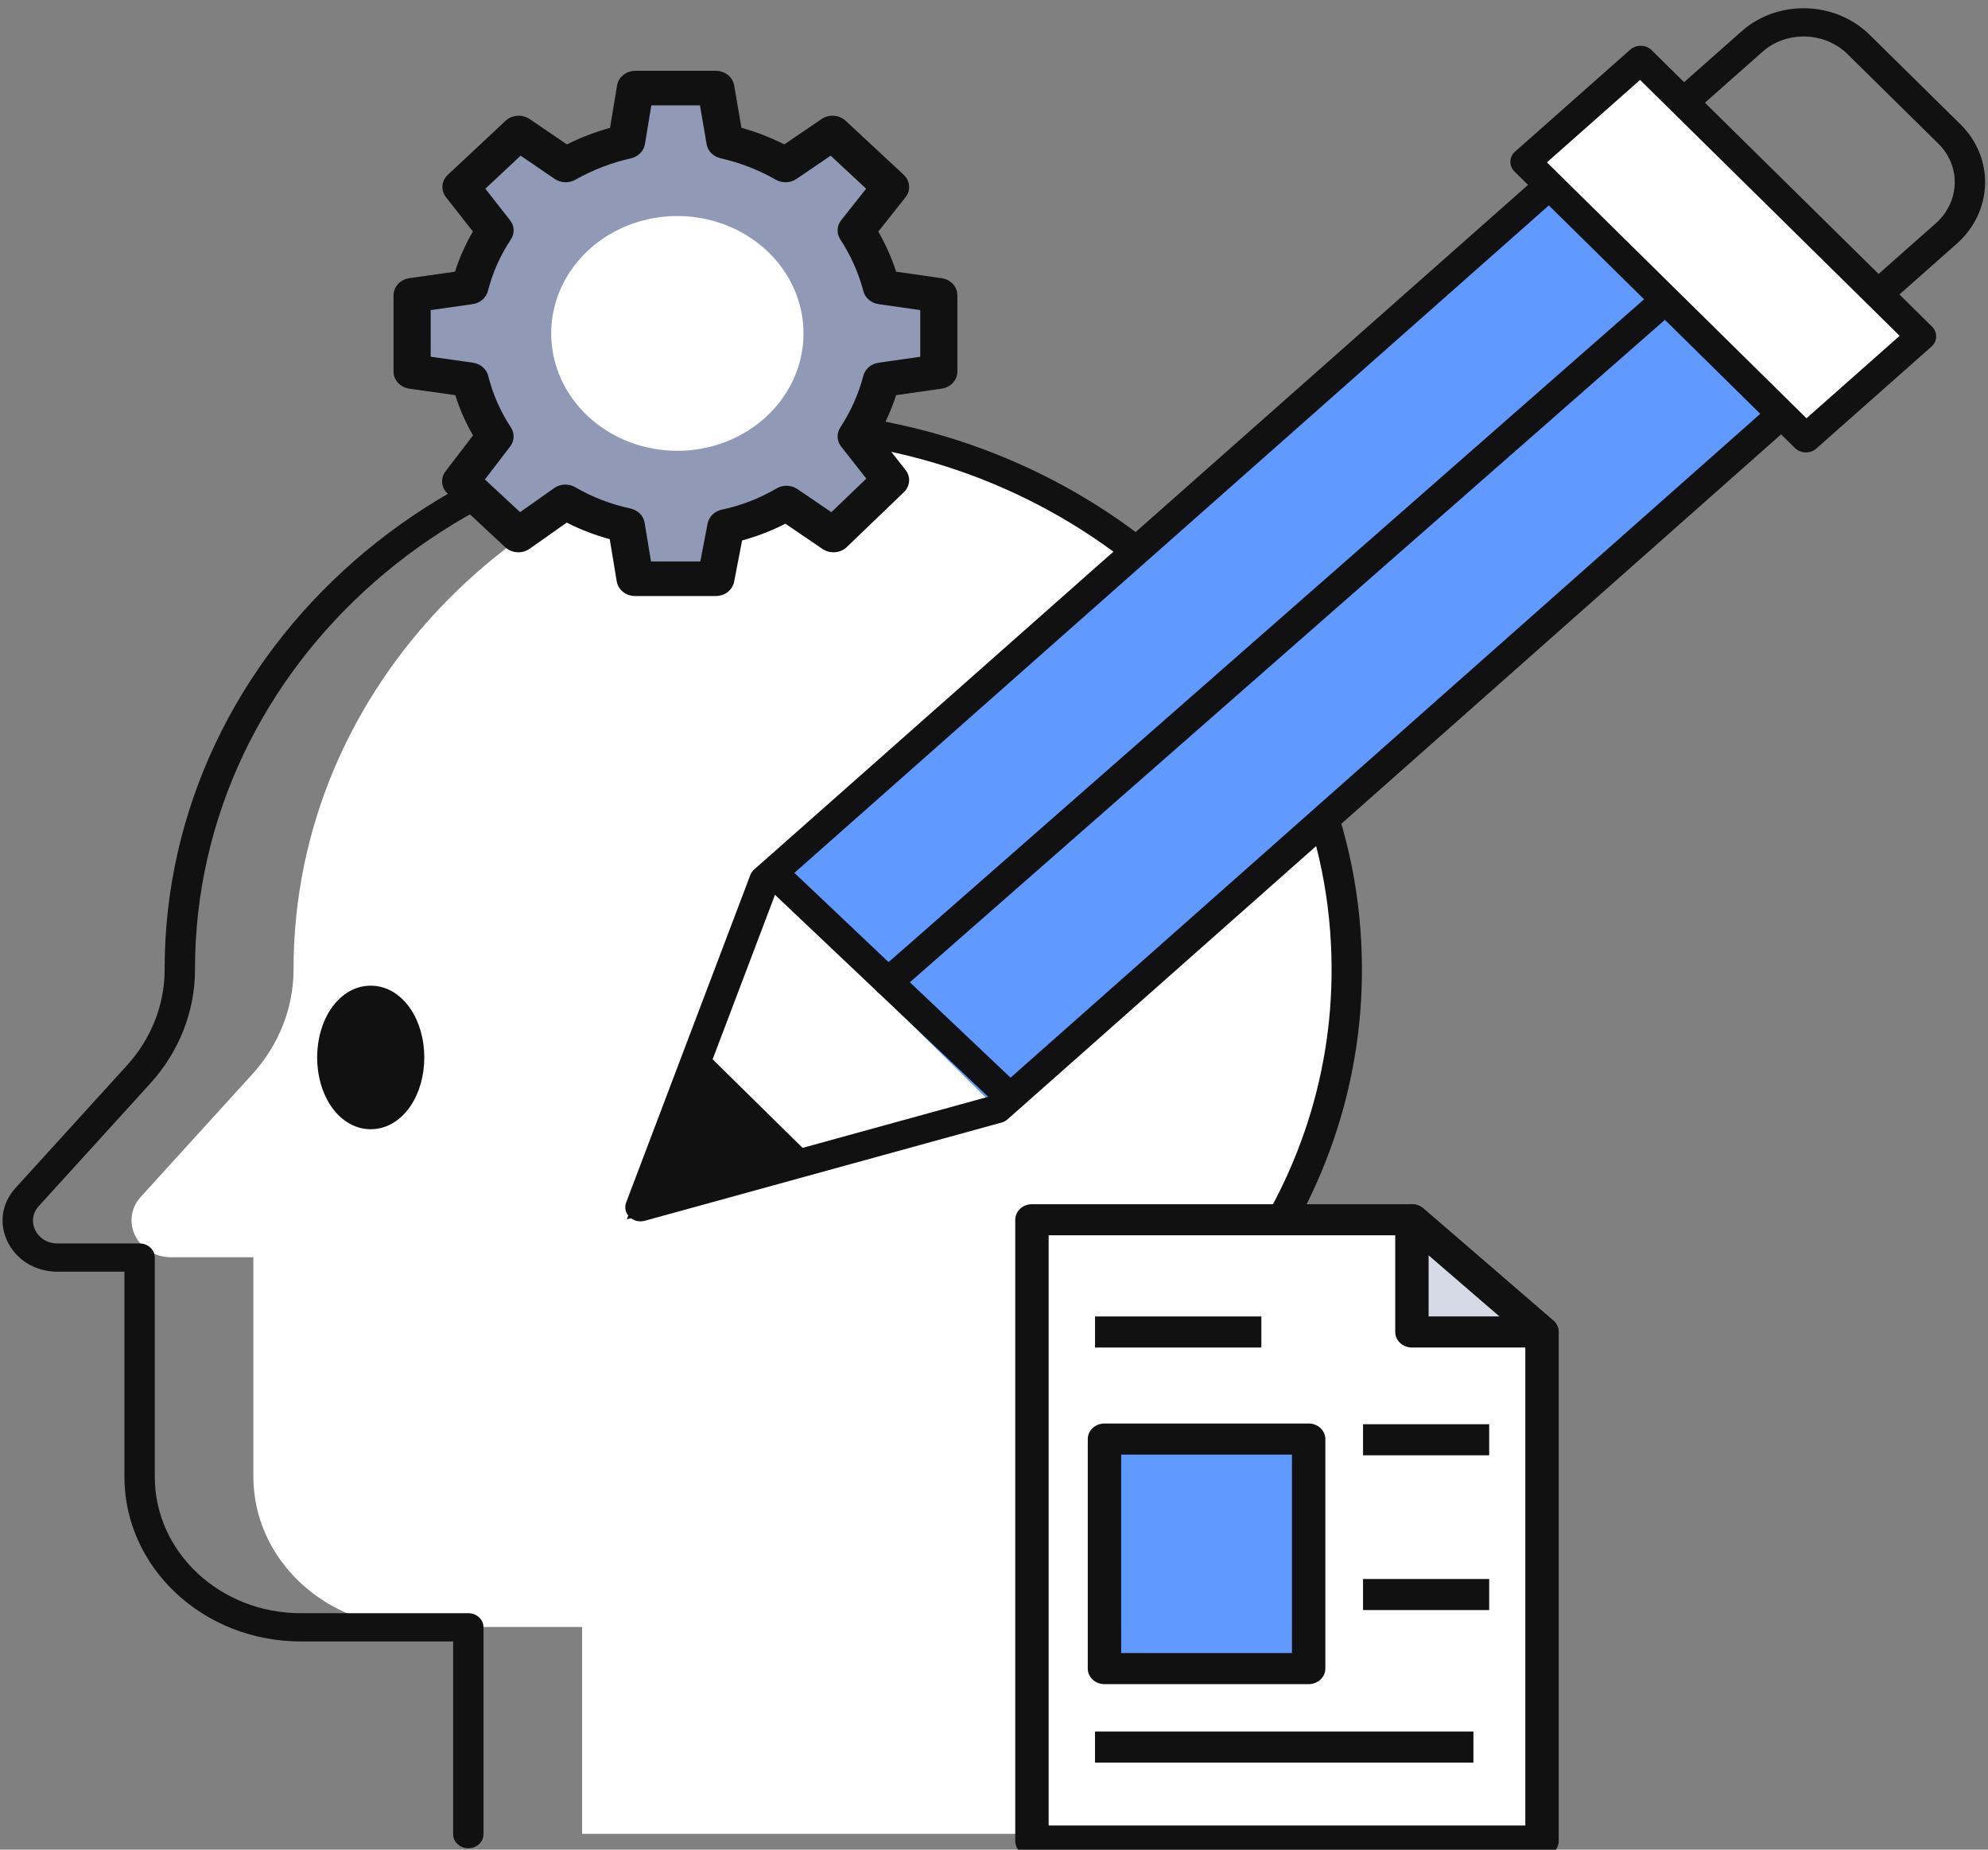 <svg width="129" height="120" viewBox="0 0 129 120" fill="none" xmlns="http://www.w3.org/2000/svg">
<rect x="0" y="0" width="129" height="120" fill="#808080" stroke="none"/>
<g clip-path="url(#clip0_2577_60892)">
<path d="M81.386 82.284C85.624 76.281 87.952 69.017 87.556 61.21C86.695 43.703 71.885 29.284 53.302 27.674C34.091 29.37 19.048 44.464 19.048 62.863V62.906C19.048 65.385 18.093 67.799 16.37 69.692L9.151 77.63C7.731 79.174 8.918 81.566 11.107 81.566H16.44V95.789C16.44 101.183 21.12 105.554 26.895 105.554H30.598H37.77V118.973H73.678V106.837C73.678 98.116 76.263 89.548 81.386 82.284Z" fill="white"/>
<path fill-rule="evenodd" clip-rule="evenodd" d="M10.682 62.884C10.682 42.005 29.576 25.222 52.276 26.694C71.804 27.945 87.446 42.937 88.331 61.166C88.737 69.173 86.348 76.627 82 82.785C76.989 89.891 74.454 98.283 74.454 106.815V118.95C74.454 119.456 74.013 119.866 73.469 119.866C72.925 119.866 72.484 119.456 72.484 118.95V106.815C72.484 97.948 75.118 89.203 80.353 81.78L80.354 81.78C84.481 75.934 86.75 68.86 86.364 61.252L86.364 61.25C85.525 43.944 70.662 29.708 52.141 28.522L52.14 28.522C30.596 27.124 12.652 43.05 12.652 62.884V62.927C12.652 65.624 11.614 68.247 9.741 70.304M9.74 70.305L2.522 78.242L2.518 78.246C1.647 79.193 2.374 80.671 3.726 80.671H9.059C9.603 80.671 10.044 81.081 10.044 81.587V95.81C10.044 100.701 14.287 104.659 19.514 104.659H30.389C30.933 104.659 31.374 105.069 31.374 105.575V118.994C31.374 119.5 30.933 119.91 30.389 119.91C29.845 119.91 29.404 119.5 29.404 118.994V106.491H19.514C13.192 106.491 8.074 101.706 8.074 95.81V82.503H3.726C0.702 82.503 -0.947 79.199 1.02 77.057C1.021 77.056 1.021 77.056 1.022 77.055L8.237 69.121L8.238 69.12C9.811 67.393 10.682 65.189 10.682 62.927V62.884" fill="#111111"/>
<path d="M26.547 68.603C26.547 70.669 25.43 72.344 24.056 72.344C22.682 72.344 21.564 70.669 21.564 68.603C21.564 66.537 22.682 64.863 24.056 64.863C25.43 64.863 26.547 66.537 26.547 68.603Z" fill="#111111"/>
<path fill-rule="evenodd" clip-rule="evenodd" d="M23.132 66.441C22.792 66.951 22.549 67.714 22.549 68.603C22.549 69.493 22.792 70.256 23.132 70.766C23.482 71.29 23.835 71.428 24.056 71.428C24.276 71.428 24.63 71.29 24.98 70.766C25.32 70.256 25.563 69.493 25.563 68.603C25.563 67.714 25.32 66.951 24.98 66.441C24.63 65.916 24.276 65.779 24.056 65.779C23.835 65.779 23.482 65.916 23.132 66.441ZM21.458 65.476C22.011 64.646 22.903 63.947 24.056 63.947C25.209 63.947 26.101 64.646 26.654 65.476C27.216 66.319 27.532 67.427 27.532 68.603C27.532 69.78 27.216 70.888 26.654 71.731C26.101 72.561 25.209 73.26 24.056 73.26C22.903 73.26 22.011 72.561 21.458 71.731C20.896 70.888 20.58 69.78 20.58 68.603C20.58 67.427 20.896 66.319 21.458 65.476Z" fill="#111111"/>
<path fill-rule="evenodd" clip-rule="evenodd" d="M119.88 3.507C118.387 2.044 115.916 1.981 114.359 3.365L114.358 3.367L107.966 9.023L119.235 20.131L125.62 14.481C125.62 14.481 125.62 14.481 125.62 14.48C127.188 13.085 127.257 10.771 125.772 9.314L125.77 9.313L119.88 3.508C119.88 3.507 119.88 3.507 119.88 3.507ZM112.999 2.04C115.354 -0.054 119.076 0.057 121.309 2.247L121.311 2.249L127.201 8.054C127.201 8.054 127.201 8.054 127.202 8.054C129.441 10.252 129.324 13.721 126.981 15.805L126.979 15.807L119.876 22.092C119.687 22.26 119.433 22.351 119.171 22.344C118.909 22.337 118.661 22.234 118.482 22.057L105.86 9.617C105.488 9.25 105.505 8.673 105.898 8.325L112.998 2.041C112.999 2.041 112.999 2.041 112.999 2.04Z" fill="#111111"/>
<path d="M64.707 71.949L117.474 25.235L102.408 10.38L49.618 57.074" fill="#6099FF"/>
<path fill-rule="evenodd" clip-rule="evenodd" d="M102.423 9.871C102.569 9.874 102.708 9.932 102.808 10.031L117.874 24.885C118.081 25.089 118.072 25.411 117.853 25.605L65.086 72.32C64.867 72.515 64.519 72.507 64.31 72.302C64.101 72.098 64.11 71.775 64.329 71.58L116.7 25.216L102.387 11.105L49.997 57.445C49.777 57.639 49.429 57.631 49.221 57.426C49.012 57.222 49.02 56.899 49.24 56.704L102.03 10.011C102.136 9.918 102.277 9.867 102.423 9.871Z" fill="#3C3C3B"/>
<path d="M49.618 57.073L41.561 78.321L64.708 71.949" fill="white"/>
<path fill-rule="evenodd" clip-rule="evenodd" d="M49.1 56.903L50.136 57.243L42.437 77.547L64.552 71.459L64.863 72.438L40.685 79.094L49.1 56.903Z" fill="#3C3C3B"/>
<path d="M45.496 67.99L41.561 78.321L52.832 75.211" fill="#111111"/>
<path fill-rule="evenodd" clip-rule="evenodd" d="M44.98 67.82L46.015 68.161L42.439 77.546L52.676 74.722L52.988 75.701L40.684 79.096L44.98 67.82Z" fill="#111111"/>
<path fill-rule="evenodd" clip-rule="evenodd" d="M102.433 9.465C102.695 9.471 102.943 9.575 103.122 9.752L118.189 24.606C118.561 24.973 118.544 25.55 118.151 25.898L65.385 72.613C65.272 72.713 65.135 72.787 64.985 72.828L41.838 79.2C41.484 79.298 41.1 79.202 40.845 78.953C40.59 78.703 40.507 78.341 40.63 78.017L48.687 56.769C48.739 56.633 48.825 56.51 48.938 56.41L101.728 9.717C101.917 9.549 102.171 9.458 102.433 9.465ZM50.466 57.586L43.129 76.934L64.199 71.134L116.083 25.2L102.368 11.678L50.466 57.586Z" fill="#111111"/>
<path d="M106.46 3.889L98.989 10.5L117.183 28.434L124.655 21.823L106.46 3.889Z" fill="white"/>
<path fill-rule="evenodd" clip-rule="evenodd" d="M98.276 11.131C97.903 10.763 97.919 10.182 98.314 9.833L105.785 3.222C106.179 2.873 106.801 2.889 107.174 3.256L125.369 21.191C125.742 21.558 125.725 22.139 125.331 22.488L117.86 29.1C117.466 29.448 116.844 29.433 116.471 29.065L98.276 11.131ZM100.379 10.534L117.222 27.136L123.266 21.787L106.423 5.185L100.379 10.534Z" fill="#111111"/>
<path fill-rule="evenodd" clip-rule="evenodd" d="M108.527 19.059C108.9 19.427 108.882 20.007 108.486 20.354L58.304 64.372C57.908 64.719 57.285 64.702 56.912 64.334C56.539 63.966 56.557 63.386 56.953 63.039L107.135 19.021C107.53 18.674 108.154 18.691 108.527 19.059Z" fill="#111111"/>
<path fill-rule="evenodd" clip-rule="evenodd" d="M49.509 56.006C49.897 55.652 50.52 55.657 50.901 56.018L65.781 70.111C66.162 70.472 66.157 71.052 65.769 71.406C65.381 71.76 64.757 71.755 64.376 71.394L49.496 57.302C49.115 56.941 49.121 56.361 49.509 56.006Z" fill="#111111"/>
<path d="M91.619 79.133H66.962V119.438H100.059V86.414L91.619 79.133Z" fill="white"/>
<path fill-rule="evenodd" clip-rule="evenodd" d="M65.879 79.133C65.879 78.577 66.364 78.126 66.962 78.126H91.619C91.892 78.126 92.155 78.222 92.355 78.394L100.796 85.675C101.017 85.866 101.143 86.133 101.143 86.414V119.439C101.143 119.995 100.658 120.446 100.059 120.446H66.962C66.364 120.446 65.879 119.995 65.879 119.439V79.133ZM68.045 80.141V118.431H98.976V86.854L91.194 80.141H68.045Z" fill="#111111"/>
<path d="M91.619 86.414H100.059L91.619 79.133V86.414Z" fill="#D6D9E6"/>
<path fill-rule="evenodd" clip-rule="evenodd" d="M91.186 78.21C91.58 78.049 92.04 78.122 92.355 78.394L100.796 85.675C101.123 85.957 101.231 86.396 101.068 86.782C100.905 87.168 100.505 87.422 100.059 87.422H91.619C91.021 87.422 90.536 86.97 90.536 86.414V79.133C90.536 78.733 90.791 78.37 91.186 78.21ZM92.702 81.442V85.406H97.298L92.702 81.442Z" fill="#111111"/>
<path fill-rule="evenodd" clip-rule="evenodd" d="M96.632 94.415H88.447V92.399H96.632V94.415Z" fill="#111111"/>
<path fill-rule="evenodd" clip-rule="evenodd" d="M96.632 104.455H88.447V102.44H96.632V104.455Z" fill="#111111"/>
<path fill-rule="evenodd" clip-rule="evenodd" d="M95.609 114.354H71.054V112.339H95.609V114.354Z" fill="#111111"/>
<path d="M84.917 93.36H71.668V108.255H84.917V93.36Z" fill="#6099FF"/>
<path fill-rule="evenodd" clip-rule="evenodd" d="M70.585 93.36C70.585 92.804 71.07 92.353 71.668 92.353H84.917C85.516 92.353 86.001 92.804 86.001 93.36V108.255C86.001 108.811 85.516 109.262 84.917 109.262H71.668C71.07 109.262 70.585 108.811 70.585 108.255V93.36ZM72.751 94.368V107.247H83.834V94.368H72.751Z" fill="#111111"/>
<path fill-rule="evenodd" clip-rule="evenodd" d="M81.848 87.423H71.055V85.407H81.848V87.423Z" fill="#111111"/>
<path d="M26.742 24.107V19.157L30.487 18.624C30.818 17.326 31.37 16.085 32.124 14.95L29.914 12.132L33.659 8.629L36.709 10.704C37.934 10.011 39.266 9.498 40.659 9.181L41.232 5.716H46.45L47.044 9.181C48.431 9.494 49.758 10.008 50.974 10.704L54.023 8.629L57.789 12.132L55.558 14.95C56.303 16.089 56.855 17.328 57.195 18.624L60.92 19.157V24.107L57.195 24.64C56.855 25.936 56.303 27.175 55.558 28.314L57.789 31.151L54.084 34.711L51.035 32.636C49.828 33.348 48.499 33.863 47.105 34.159L46.45 37.548H41.211L40.638 34.083C39.24 33.783 37.905 33.268 36.688 32.56L33.639 34.711L29.893 31.227L32.124 28.314C31.378 27.178 30.832 25.938 30.508 24.64L26.742 24.107Z" fill="#9099B6"/>
<path fill-rule="evenodd" clip-rule="evenodd" d="M40.04 5.545C40.13 4.998 40.636 4.594 41.231 4.594H46.45C47.042 4.594 47.546 4.995 47.639 5.539L48.111 8.289C49.076 8.56 50.008 8.921 50.895 9.367L53.31 7.724C53.79 7.397 54.454 7.445 54.874 7.836L58.64 11.339C59.061 11.73 59.111 12.35 58.758 12.796L56.992 15.027C57.47 15.855 57.858 16.726 58.15 17.626L61.102 18.049C61.69 18.133 62.124 18.603 62.124 19.156V24.106C62.124 24.66 61.69 25.13 61.102 25.214L58.15 25.637C57.858 26.538 57.469 27.409 56.991 28.239L58.76 30.489C59.107 30.929 59.062 31.538 58.654 31.93L54.949 35.49C54.531 35.892 53.858 35.946 53.372 35.615L50.963 33.976C50.073 34.434 49.131 34.798 48.154 35.063L47.636 37.746C47.532 38.28 47.033 38.668 46.45 38.668H41.21C40.615 38.668 40.11 38.265 40.019 37.718L39.566 34.98C38.597 34.715 37.661 34.355 36.774 33.905L34.366 35.604C33.886 35.942 33.211 35.899 32.786 35.503L29.04 32.019C28.624 31.632 28.57 31.022 28.911 30.576L30.694 28.248C30.214 27.417 29.828 26.542 29.543 25.637L26.559 25.215C25.971 25.131 25.536 24.66 25.536 24.106V19.156C25.536 18.603 25.97 18.132 26.558 18.048L29.525 17.626C29.814 16.722 30.203 15.849 30.687 15.02L28.939 12.792C28.59 12.347 28.641 11.732 29.058 11.341L32.804 7.838C33.224 7.445 33.889 7.397 34.37 7.724L36.788 9.37C37.68 8.924 38.617 8.563 39.586 8.291L40.04 5.545ZM42.264 6.836L41.849 9.351C41.775 9.799 41.417 10.162 40.944 10.269C39.671 10.559 38.453 11.028 37.334 11.661C36.917 11.897 36.389 11.876 35.996 11.608L33.782 10.102L31.493 12.243L33.097 14.288C33.386 14.656 33.406 15.15 33.148 15.538C32.462 16.571 31.959 17.7 31.659 18.882C31.545 19.326 31.154 19.662 30.668 19.731L27.946 20.119V23.143L30.688 23.531C31.175 23.6 31.569 23.939 31.68 24.386C31.975 25.566 32.472 26.695 33.151 27.729C33.403 28.112 33.385 28.598 33.105 28.964L31.465 31.105L33.747 33.227L35.959 31.666C36.358 31.385 36.902 31.362 37.327 31.609C38.43 32.251 39.64 32.718 40.908 32.99C41.389 33.093 41.753 33.458 41.828 33.912L42.244 36.426H45.442L45.918 33.96C46.004 33.518 46.365 33.166 46.836 33.066C48.096 32.798 49.297 32.332 50.389 31.689C50.807 31.442 51.346 31.459 51.745 31.731L53.948 33.229L56.215 31.05L54.584 28.976C54.297 28.61 54.274 28.119 54.527 27.731C55.208 26.69 55.713 25.557 56.024 24.373C56.139 23.933 56.529 23.601 57.011 23.532L59.714 23.145V20.118L57.011 19.731C56.529 19.662 56.139 19.33 56.024 18.889C55.713 17.705 55.208 16.573 54.527 15.531C54.273 15.143 54.297 14.65 54.587 14.284L56.203 12.242L53.9 10.1L51.684 11.608C51.289 11.877 50.758 11.897 50.341 11.658C49.233 11.024 48.024 10.555 46.759 10.27C46.287 10.163 45.929 9.803 45.853 9.357L45.421 6.836H42.264Z" fill="#111111"/>
<path d="M35.766 21.631C35.766 20.125 36.246 18.653 37.145 17.401C38.045 16.148 39.323 15.172 40.819 14.596C42.315 14.019 43.961 13.868 45.549 14.162C47.137 14.456 48.596 15.181 49.741 16.247C50.886 17.311 51.665 18.668 51.981 20.146C52.297 21.623 52.135 23.154 51.515 24.546C50.896 25.937 49.846 27.126 48.5 27.963C47.154 28.8 45.571 29.247 43.952 29.247C41.781 29.247 39.699 28.444 38.163 27.016C36.628 25.588 35.766 23.651 35.766 21.631Z" fill="white"/>
</g>
<defs>
<clipPath id="clip0_2577_60892">
<rect width="129" height="120" fill="white"/>
</clipPath>
</defs>
</svg>
